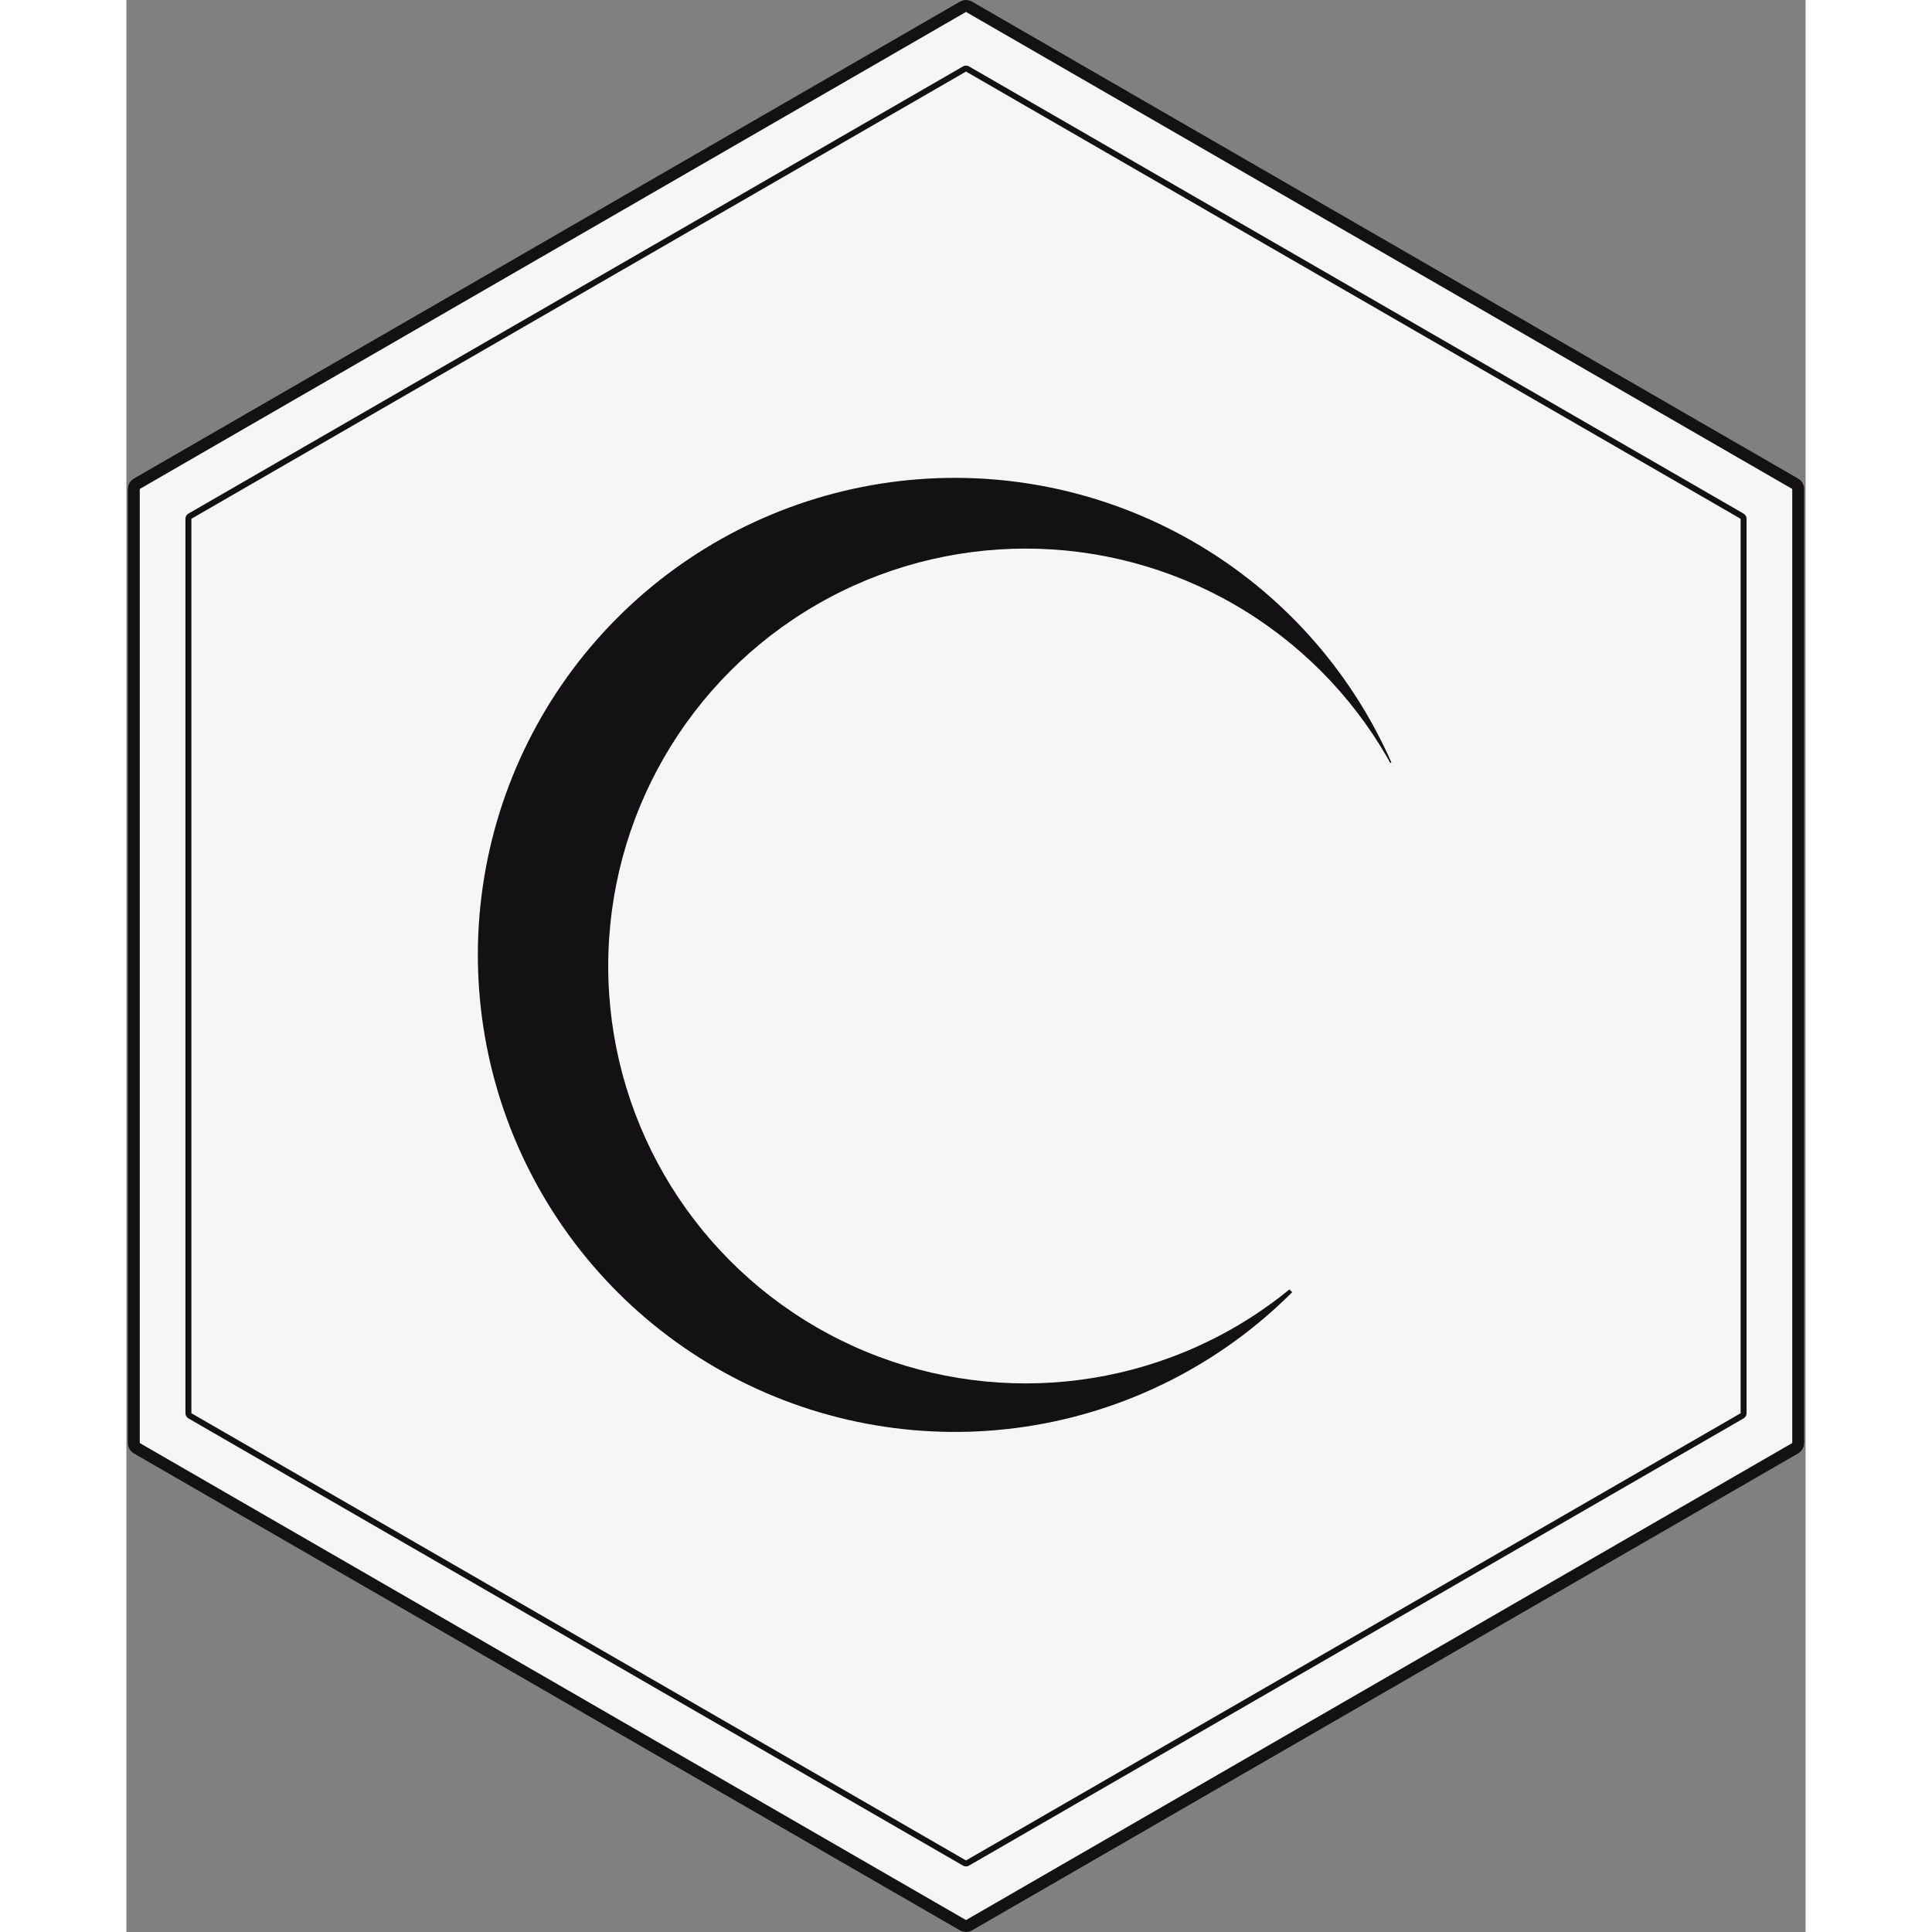 <?xml version="1.0" standalone="no"?>
<!DOCTYPE svg PUBLIC "-//W3C//DTD SVG 1.1//EN" "http://www.w3.org/Graphics/SVG/1.1/DTD/svg11.dtd">
<svg xmlns="http://www.w3.org/2000/svg" width="64" height="64" viewBox="0 0 704 810" fill="none">
<rect x="0" y="0" width="704" height="810" fill="#808080" stroke="none"/>
<path d="M353.25 2.835C352.477 2.388 351.523 2.388 350.75 2.835L4.34 202.835C3.566 203.282 3.09 204.107 3.09 205V605C3.09 605.893 3.566 606.719 4.34 607.165L350.75 807.165C351.523 807.612 352.477 807.612 353.25 807.165L699.66 607.165C700.434 606.719 700.91 605.893 700.91 605V205C700.91 204.107 700.434 203.282 699.66 202.835L353.25 2.835Z" fill="#F6F6F6" stroke="#131114" stroke-width="5" stroke-linejoin="round"/>
<path d="M352.625 28.918C352.238 28.694 351.762 28.694 351.375 28.918L26.616 216.417C26.229 216.641 25.991 217.053 25.991 217.5V592.5C25.991 592.947 26.229 593.359 26.616 593.583L351.375 781.083C351.762 781.306 352.238 781.306 352.625 781.083L677.385 593.583C677.771 593.359 678.01 592.947 678.01 592.5V217.5C678.01 217.053 677.771 216.641 677.385 216.417L352.625 28.918Z" fill="#F6F6F6" stroke="#131114" stroke-width="2.5" stroke-linejoin="round"/>
<path d="M488.764 541.764C458.561 571.968 419.481 591.708 377.247 598.094C335.013 604.481 291.844 597.179 254.06 577.256C216.277 557.334 185.864 525.838 167.275 487.381C148.687 448.924 142.898 405.526 150.758 363.541C158.618 321.556 179.713 283.191 210.954 254.062C242.195 224.933 281.942 206.572 324.373 201.666C366.805 196.76 409.692 205.568 446.756 226.8C483.819 248.031 513.112 280.572 530.344 319.655L347.343 400.343L488.764 541.764Z" fill="#131114"/>
<circle cx="377" cy="405" r="175" fill="#F6F6F6"/>
</svg>
